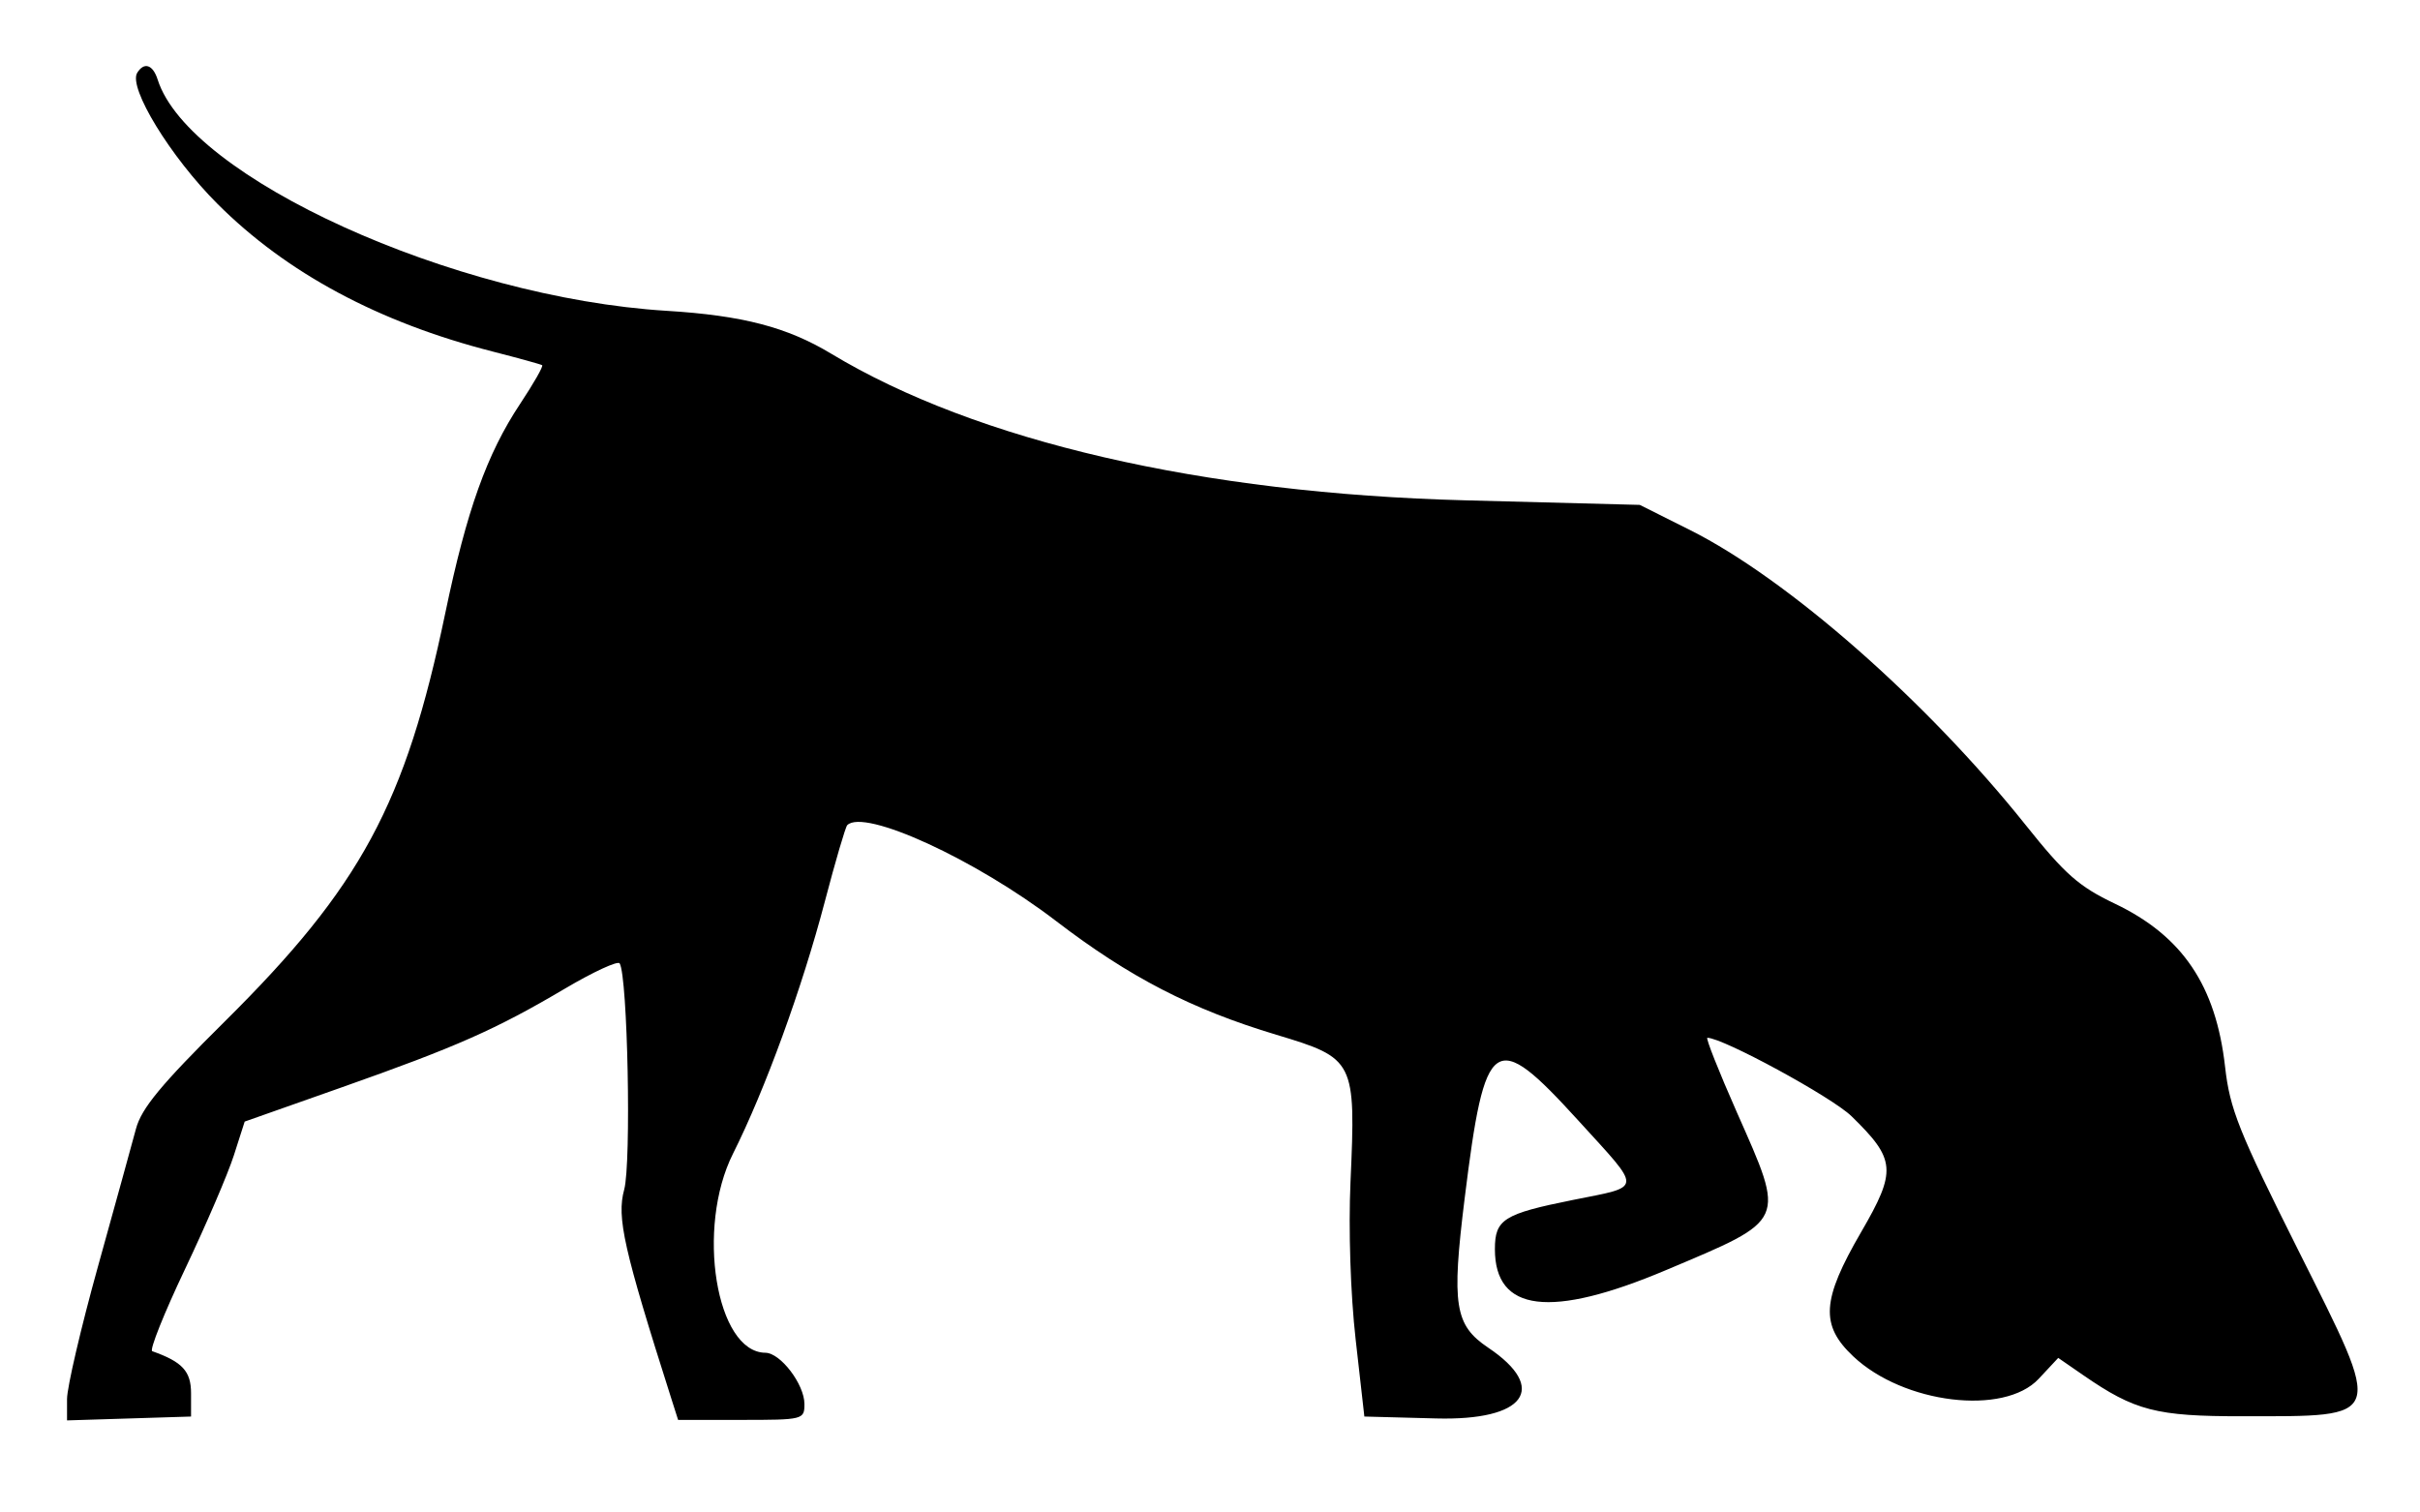 <svg id="hound_body" xmlns="http://www.w3.org/2000/svg" width="200"
     height="125" viewBox="0, 0, 400,243.767">
    <g id="hound_body">
        <path id="path0"
              d="M22.679 8.923 C 21.172 11.361,28.182 22.812,35.926 30.561 C 47.357 41.999,62.593 50.177,81.440 54.991 C 85.706 56.081,89.384 57.097,89.612 57.249 C 89.841 57.401,88.203 60.273,85.974 63.632 C 80.478 71.913,77.146 81.225,73.608 98.190 C 67.026 129.762,59.642 143.438,37.140 165.734 C 26.619 176.159,23.380 180.074,22.475 183.463 C 21.836 185.855,19.011 196.090,16.197 206.208 C 13.383 216.326,11.080 226.192,11.080 228.133 L 11.080 231.662 21.330 231.344 L 31.579 231.025 31.579 227.180 C 31.579 223.535,30.148 221.984,25.161 220.223 C 24.678 220.053,27.113 213.957,30.573 206.678 C 34.034 199.399,37.670 190.930,38.654 187.858 L 40.443 182.273 56.510 176.604 C 75.489 169.907,81.962 167.044,93.385 160.290 C 98.064 157.524,102.132 155.648,102.424 156.121 C 103.750 158.266,104.366 189.149,103.170 193.520 C 101.912 198.120,103.089 203.340,110.936 227.978 L 112.083 231.579 122.524 231.579 C 132.763 231.579,132.964 231.528,132.964 228.958 C 132.964 225.702,129.008 220.504,126.512 220.482 C 118.352 220.407,115.003 199.836,121.156 187.577 C 126.455 177.019,132.584 160.194,136.323 145.942 C 138.074 139.268,139.746 133.569,140.039 133.276 C 142.838 130.477,161.239 138.923,174.556 149.120 C 186.686 158.408,196.954 163.710,210.975 167.922 C 223.933 171.815,224.114 172.174,223.223 192.244 C 222.875 200.075,223.224 210.777,224.073 218.283 L 225.514 231.025 237.380 231.339 C 252.079 231.728,256.007 226.380,245.976 219.637 C 240.436 215.914,239.910 212.584,242.086 195.014 C 245.456 167.794,246.936 166.780,260.902 182.122 C 271.559 193.829,271.627 192.884,259.958 195.231 C 248.515 197.532,247.091 198.432,247.091 203.361 C 247.091 213.757,256.284 214.879,275.390 206.814 C 295.459 198.343,295.162 199.007,287.081 180.727 C 284.089 173.959,281.896 168.421,282.209 168.421 C 284.768 168.421,302.793 178.224,306.025 181.374 C 313.375 188.537,313.528 190.376,307.620 200.544 C 301.101 211.763,300.839 215.907,306.322 221.078 C 314.635 228.918,331.237 230.931,336.971 224.793 L 340.204 221.332 344.340 224.188 C 352.868 230.077,356.407 230.991,370.637 230.979 C 394.367 230.958,394.062 231.862,379.889 203.556 C 370.027 183.860,368.569 180.206,367.781 173.209 C 366.267 159.779,360.725 151.577,349.564 146.251 C 343.594 143.401,341.327 141.401,334.790 133.215 C 318.432 112.731,295.474 92.566,279.287 84.465 L 271.038 80.337 242.167 79.583 C 198.706 78.448,161.391 69.818,137.396 55.352 C 130.094 50.949,122.724 49.028,110.179 48.258 C 74.917 46.091,31.199 26.230,26.061 10.043 C 25.272 7.558,23.820 7.076,22.679 8.923 "
              stroke="none" fill="#000000"
        />
    </g>
</svg>